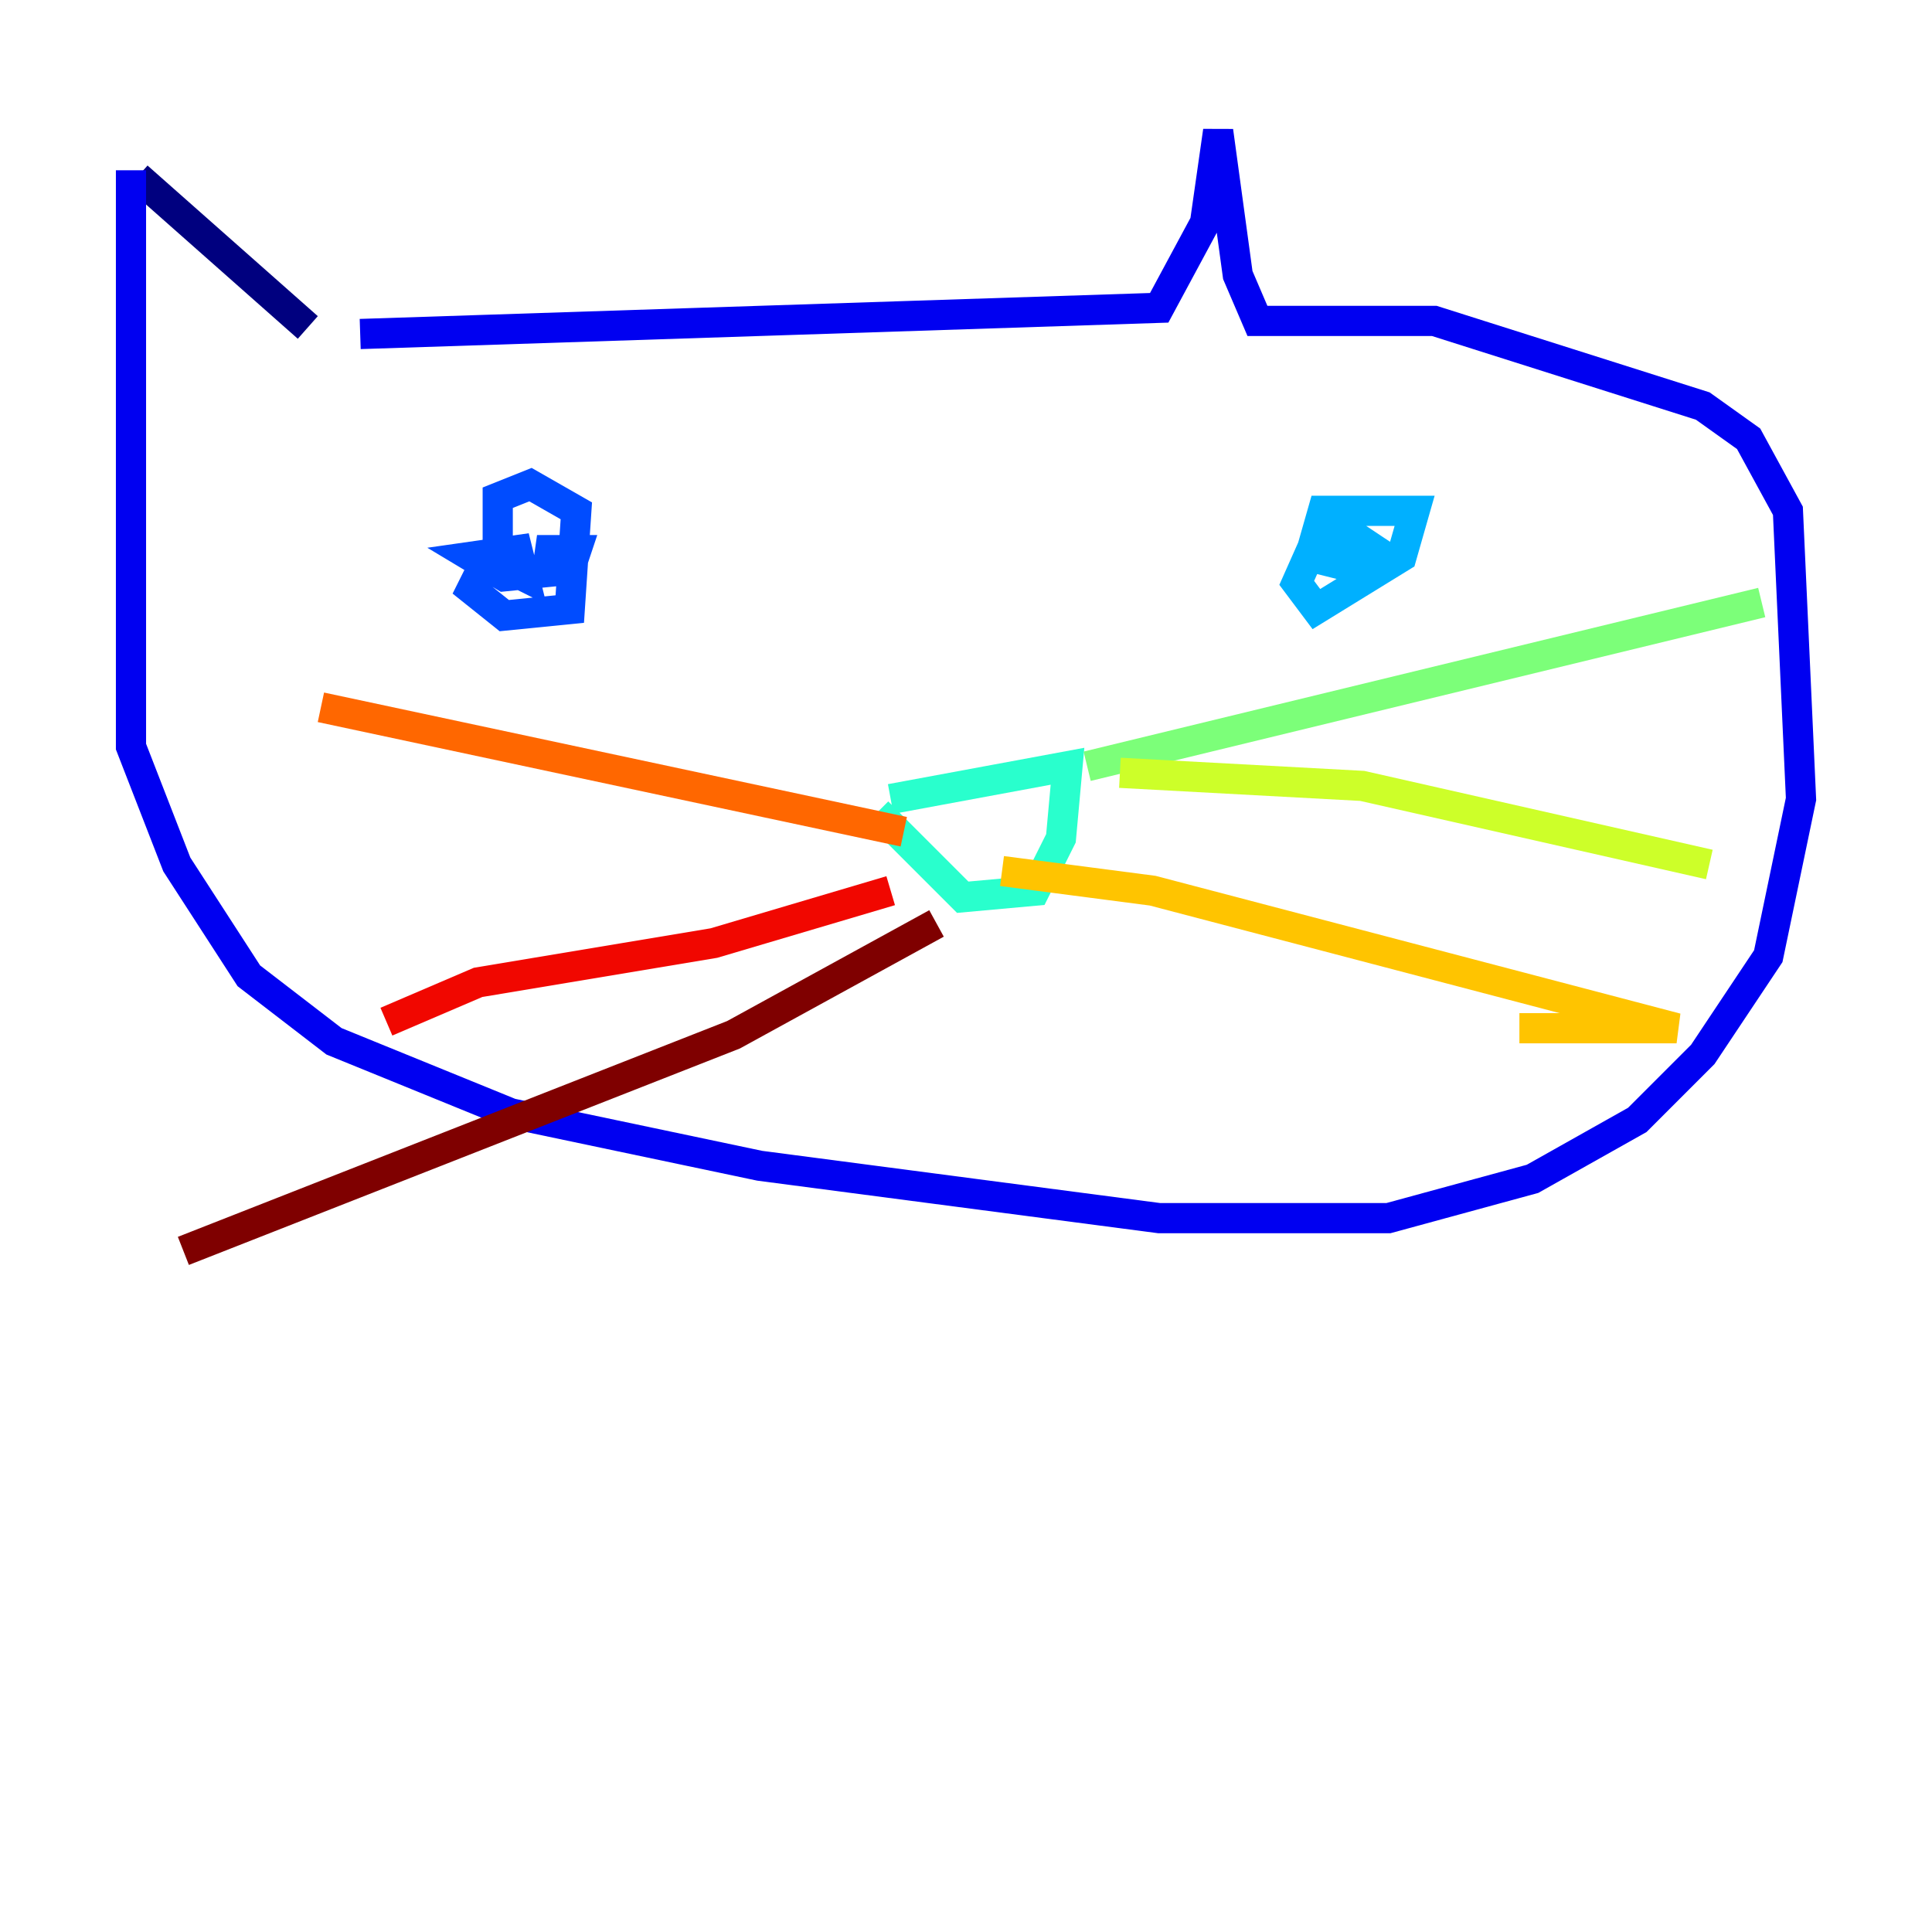 <?xml version="1.0" encoding="utf-8" ?>
<svg baseProfile="tiny" height="128" version="1.2" viewBox="0,0,128,128" width="128" xmlns="http://www.w3.org/2000/svg" xmlns:ev="http://www.w3.org/2001/xml-events" xmlns:xlink="http://www.w3.org/1999/xlink"><defs /><polyline fill="none" points="9.112,11.715 20.393,21.695" stroke="#00007f" stroke-width="2" /><polyline fill="none" points="8.678,11.281 8.678,49.464 11.715,57.275 16.488,64.651 22.129,68.99 33.844,73.763 50.332,77.234 76.8,80.705 91.986,80.705 101.532,78.102 108.475,74.197 112.814,69.858 117.153,63.349 119.322,52.936 118.454,33.844 115.851,29.071 112.814,26.902 95.024,21.261 83.308,21.261 82.007,18.224 80.705,8.678 79.837,14.752 76.8,20.393 23.864,22.129" stroke="#0000f1" stroke-width="2" /><polyline fill="none" points="35.146,37.315 32.108,37.315 31.241,39.051 33.41,40.786 37.749,40.352 38.183,33.844 35.146,32.108 32.976,32.976 32.976,37.315 34.712,38.183 34.278,36.447 31.241,36.881 33.41,38.183 37.749,37.749 38.183,36.447 35.58,36.447 38.617,37.315" stroke="#004cff" stroke-width="2" /><polyline fill="none" points="87.647,34.712 85.912,38.617 87.214,40.352 92.854,36.881 93.722,33.844 87.647,33.844 86.78,36.881 90.251,37.749 91.119,36.447 89.817,35.58 88.081,35.58 87.647,36.881 89.817,37.315" stroke="#00b0ff" stroke-width="2" /><polyline fill="none" points="59.01,52.936 70.725,50.766 70.291,55.539 68.556,59.01 63.783,59.444 58.142,53.803" stroke="#29ffcd" stroke-width="2" /><polyline fill="none" points="72.027,50.766 116.719,39.919" stroke="#7cff79" stroke-width="2" /><polyline fill="none" points="74.197,51.2 90.251,52.068 113.248,57.275" stroke="#cdff29" stroke-width="2" /><polyline fill="none" points="66.386,57.709 76.366,59.01 111.078,68.122 100.664,68.122" stroke="#ffc400" stroke-width="2" /><polyline fill="none" points="59.878,55.105 21.261,46.861" stroke="#ff6700" stroke-width="2" /><polyline fill="none" points="59.01,59.01 47.295,62.481 31.675,65.085 25.6,67.688" stroke="#f10700" stroke-width="2" /><polyline fill="none" points="62.047,61.18 48.597,68.556 12.149,82.875" stroke="#7f0000" stroke-width="2" /></svg>